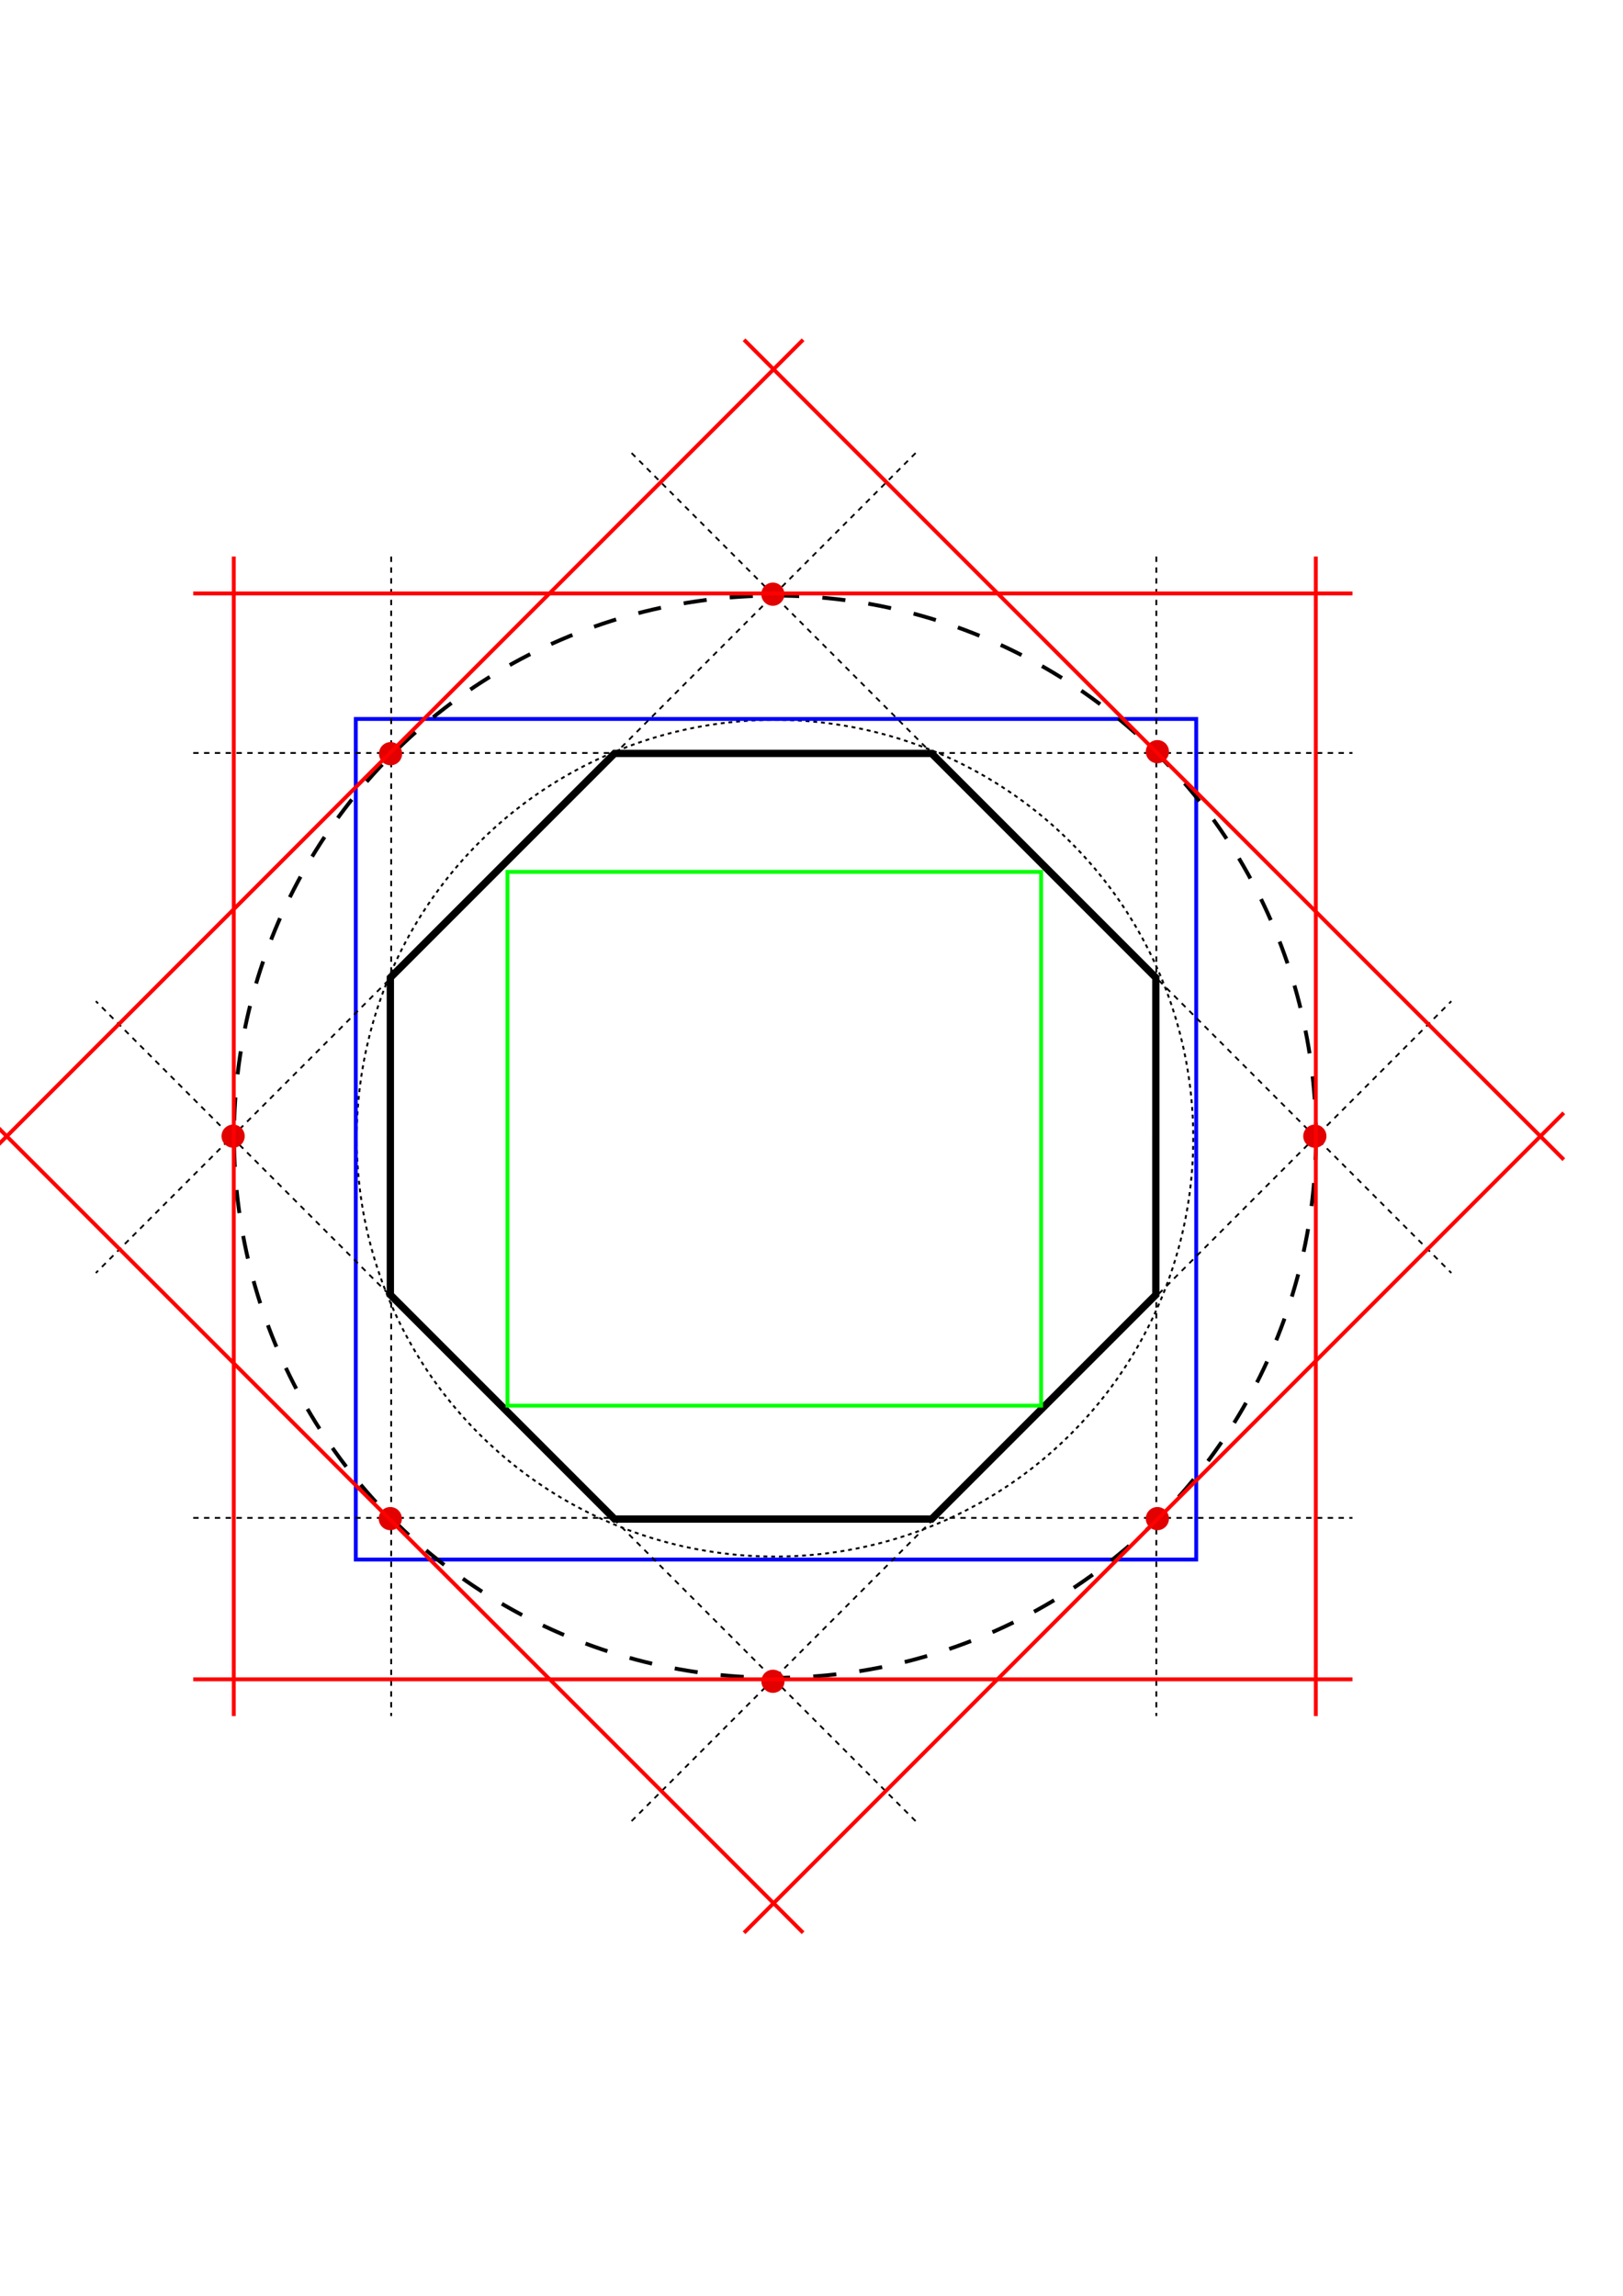 <?xml version="1.0" encoding="UTF-8" standalone="no"?>
<!-- Created with Inkscape (http://www.inkscape.org/) -->

<svg
   xmlns:dc="http://purl.org/dc/elements/1.1/"
   xmlns:cc="http://creativecommons.org/ns#"
   xmlns:rdf="http://www.w3.org/1999/02/22-rdf-syntax-ns#"
   xmlns:svg="http://www.w3.org/2000/svg"
   xmlns="http://www.w3.org/2000/svg"
   xmlns:sodipodi="http://sodipodi.sourceforge.net/DTD/sodipodi-0.dtd"
   xmlns:inkscape="http://www.inkscape.org/namespaces/inkscape"
   width="210mm"
   height="297mm"
   viewBox="0 0 210 297"
   version="1.1"
   id="svg920"
   inkscape:version="0.92.4 5da689c313, 2019-01-14"
   sodipodi:docname="singularities2.svg">
  <defs
     id="defs914" />
  <sodipodi:namedview
     id="base"
     pagecolor="#ffffff"
     bordercolor="#666666"
     borderopacity="1.0"
     inkscape:pageopacity="0.0"
     inkscape:pageshadow="2"
     inkscape:zoom="1"
     inkscape:cx="245.84925"
     inkscape:cy="521.12042"
     inkscape:document-units="mm"
     inkscape:current-layer="layer1"
     showgrid="false"
     inkscape:window-width="1920"
     inkscape:window-height="1024"
     inkscape:window-x="0"
     inkscape:window-y="0"
     inkscape:window-maximized="1" />
  <g
     inkscape:label="Layer 1"
     inkscape:groupmode="layer"
     id="layer1">
    <path
       sodipodi:type="star"
       style="fill:none;fill-opacity:1;stroke:#000000;stroke-width:1;stroke-miterlimit:4;stroke-dasharray:none;stroke-dashoffset:0;stroke-opacity:1"
       id="path1472"
       sodipodi:sides="8"
       sodipodi:cx="100.54167"
       sodipodi:cy="112.92559"
       sodipodi:r1="56.663658"
       sodipodi:r2="52.350395"
       sodipodi:arg1="2.3561945"
       sodipodi:arg2="2.7488936"
       inkscape:flatsided="true"
       inkscape:rounded="0"
       inkscape:randomized="0"
       d="m 60.474,152.993 -16.596,-40.067 16.596,-40.067 40.067,-16.596 40.067,16.596 16.596,40.067 -16.596,40.067 -40.067,16.596 z"
       inkscape:transform-center-x="-5.8327329e-06"
       transform="matrix(0.362,0.874,-0.874,0.362,162.332,18.237)" />
    <circle
       style="fill:none;fill-opacity:1;stroke:#000000;stroke-width:0.25;stroke-miterlimit:4;stroke-dasharray:0.5,0.5;stroke-dashoffset:0;stroke-opacity:1"
       id="path1474"
       cx="100.277"
       cy="147.246"
       r="54.12" />
    <rect
       style="fill:none;fill-opacity:1;stroke:#0000fe;stroke-width:0.5;stroke-miterlimit:4;stroke-dasharray:none;stroke-dashoffset:0;stroke-opacity:1"
       id="rect1476"
       width="108.74"
       height="108.74"
       x="46.037"
       y="93.01" />
    <path
       style="fill:none;stroke:#000000;stroke-width:0.233;stroke-linecap:butt;stroke-linejoin:miter;stroke-miterlimit:4;stroke-dasharray:0.699, 0.699;stroke-dashoffset:0;stroke-opacity:1"
       d="M 25,196.366 H 175"
       id="path1478"
       inkscape:connector-curvature="0" />
    <path
       inkscape:connector-curvature="0"
       id="path1480"
       d="M 25,97.411 H 175"
       style="fill:none;stroke:#000000;stroke-width:0.233;stroke-linecap:butt;stroke-linejoin:miter;stroke-miterlimit:4;stroke-dasharray:0.699, 0.699;stroke-dashoffset:0;stroke-opacity:1" />
    <path
       style="fill:none;stroke:#000000;stroke-width:0.233;stroke-linecap:butt;stroke-linejoin:miter;stroke-miterlimit:4;stroke-dasharray:0.699, 0.699;stroke-dashoffset:0;stroke-opacity:1"
       d="M 149.616,72 V 222"
       id="path1482"
       inkscape:connector-curvature="0" />
    <path
       inkscape:connector-curvature="0"
       id="path1484"
       d="M 50.616,72 V 222"
       style="fill:none;stroke:#000000;stroke-width:0.233;stroke-linecap:butt;stroke-linejoin:miter;stroke-miterlimit:4;stroke-dasharray:0.699, 0.699;stroke-dashoffset:0;stroke-opacity:1" />
    <path
       style="fill:none;stroke:#000000;stroke-width:0.233;stroke-linecap:butt;stroke-linejoin:miter;stroke-miterlimit:4;stroke-dasharray:0.699, 0.699;stroke-dashoffset:0;stroke-opacity:1"
       d="M 118.466,58.612 12.4,164.678"
       id="path1486"
       inkscape:connector-curvature="0" />
    <path
       inkscape:connector-curvature="0"
       id="path1488"
       d="M 81.721,58.612 187.787,164.678"
       style="fill:none;stroke:#000000;stroke-width:0.233;stroke-linecap:butt;stroke-linejoin:miter;stroke-miterlimit:4;stroke-dasharray:0.699, 0.699;stroke-dashoffset:0;stroke-opacity:1" />
    <path
       inkscape:connector-curvature="0"
       id="path1490"
       d="M 118.466,235.586 12.4,129.52"
       style="fill:none;stroke:#000000;stroke-width:0.233;stroke-linecap:butt;stroke-linejoin:miter;stroke-miterlimit:4;stroke-dasharray:0.699, 0.699;stroke-dashoffset:0;stroke-opacity:1" />
    <path
       style="fill:none;stroke:#000000;stroke-width:0.233;stroke-linecap:butt;stroke-linejoin:miter;stroke-miterlimit:4;stroke-dasharray:0.699, 0.699;stroke-dashoffset:0;stroke-opacity:1"
       d="M 81.721,235.586 187.787,129.52"
       id="path1492"
       inkscape:connector-curvature="0" />
    <circle
       cy="147.05"
       cx="100.277"
       id="circle1494"
       style="fill:none;fill-opacity:1;stroke:#000000;stroke-width:0.5;stroke-miterlimit:4;stroke-dasharray:3, 3;stroke-dashoffset:0;stroke-opacity:1"
       r="70" />
    <circle
       style="fill:#e20000;fill-opacity:1;stroke:none;stroke-width:0.5;stroke-miterlimit:4;stroke-dasharray:none;stroke-dashoffset:0;stroke-opacity:1"
       id="path866"
       cx="50.535"
       cy="97.504"
       r="1.5" />
    <circle
       r="1.5"
       cy="76.867"
       cx="100"
       id="circle1511"
       style="fill:#e20000;fill-opacity:1;stroke:none;stroke-width:0.5;stroke-miterlimit:4;stroke-dasharray:none;stroke-dashoffset:0;stroke-opacity:1" />
    <circle
       style="fill:#e20000;fill-opacity:1;stroke:none;stroke-width:0.5;stroke-miterlimit:4;stroke-dasharray:none;stroke-dashoffset:0;stroke-opacity:1"
       id="circle1513"
       cx="149.754"
       cy="97.24"
       r="1.5" />
    <circle
       r="1.5"
       cy="146.981"
       cx="170.127"
       id="circle1515"
       style="fill:#e20000;fill-opacity:1;stroke:none;stroke-width:0.5;stroke-miterlimit:4;stroke-dasharray:none;stroke-dashoffset:0;stroke-opacity:1" />
    <circle
       style="fill:#e20000;fill-opacity:1;stroke:none;stroke-width:0.5;stroke-miterlimit:4;stroke-dasharray:none;stroke-dashoffset:0;stroke-opacity:1"
       id="circle1517"
       cx="100.012"
       cy="217.5"
       r="1.5" />
    <circle
       r="1.5"
       cy="196.458"
       cx="149.754"
       id="circle1519"
       style="fill:#e20000;fill-opacity:1;stroke:none;stroke-width:0.5;stroke-miterlimit:4;stroke-dasharray:none;stroke-dashoffset:0;stroke-opacity:1" />
    <circle
       style="fill:#e20000;fill-opacity:1;stroke:none;stroke-width:0.5;stroke-miterlimit:4;stroke-dasharray:none;stroke-dashoffset:0;stroke-opacity:1"
       id="circle1521"
       cx="50.5"
       cy="196.458"
       r="1.5" />
    <circle
       r="1.5"
       cy="146.981"
       cx="30.162"
       id="circle1523"
       style="fill:#e20000;fill-opacity:1;stroke:none;stroke-width:0.5;stroke-miterlimit:4;stroke-dasharray:none;stroke-dashoffset:0;stroke-opacity:1" />
    <path
       style="fill:none;stroke:#ff0000;stroke-width:0.5;stroke-linecap:butt;stroke-linejoin:miter;stroke-miterlimit:4;stroke-dasharray:none;stroke-dashoffset:0;stroke-opacity:1"
       d="M 30.25,72 V 222"
       id="path1525"
       inkscape:connector-curvature="0" />
    <path
       inkscape:connector-curvature="0"
       id="path1527"
       d="M 170.25,72 V 222"
       style="fill:none;stroke:#ff0000;stroke-width:0.5;stroke-linecap:butt;stroke-linejoin:miter;stroke-miterlimit:4;stroke-dasharray:none;stroke-dashoffset:0;stroke-opacity:1" />
    <path
       style="fill:none;stroke:#ff0000;stroke-width:0.5;stroke-linecap:butt;stroke-linejoin:miter;stroke-miterlimit:4;stroke-dasharray:none;stroke-dashoffset:0;stroke-opacity:1"
       d="M 25,76.773 H 175"
       id="path1529"
       inkscape:connector-curvature="0" />
    <path
       inkscape:connector-curvature="0"
       id="path1531"
       d="M 25,217.25 H 175"
       style="fill:none;stroke:#ff0000;stroke-width:0.5;stroke-linecap:butt;stroke-linejoin:miter;stroke-miterlimit:4;stroke-dasharray:none;stroke-dashoffset:0;stroke-opacity:1" />
    <path
       style="fill:none;stroke:#ff0000;stroke-width:0.5;stroke-linecap:butt;stroke-linejoin:miter;stroke-miterlimit:4;stroke-dasharray:none;stroke-dashoffset:0;stroke-opacity:1"
       d="M 103.914,250.033 -2.152,143.967"
       id="path1533"
       inkscape:connector-curvature="0" />
    <path
       inkscape:connector-curvature="0"
       id="path1535"
       d="M 96.273,250.033 202.34,143.967"
       style="fill:none;stroke:#ff0000;stroke-width:0.5;stroke-linecap:butt;stroke-linejoin:miter;stroke-miterlimit:4;stroke-dasharray:none;stroke-dashoffset:0;stroke-opacity:1" />
    <path
       inkscape:connector-curvature="0"
       id="path1537"
       d="M 103.914,43.954 -2.152,150.02"
       style="fill:none;stroke:#ff0000;stroke-width:0.5;stroke-linecap:butt;stroke-linejoin:miter;stroke-miterlimit:4;stroke-dasharray:none;stroke-dashoffset:0;stroke-opacity:1" />
    <path
       style="fill:none;stroke:#ff0000;stroke-width:0.5;stroke-linecap:butt;stroke-linejoin:miter;stroke-miterlimit:4;stroke-dasharray:none;stroke-dashoffset:0;stroke-opacity:1"
       d="M 96.273,43.954 202.34,150.02"
       id="path1539"
       inkscape:connector-curvature="0" />
    <rect
       y="112.791"
       x="65.659"
       height="69.05"
       width="69.05"
       id="rect882"
       style="fill:none;fill-opacity:1;stroke:#00ff00;stroke-width:0.5;stroke-miterlimit:4;stroke-dasharray:none;stroke-dashoffset:0;stroke-opacity:1" />
  </g>
</svg>
